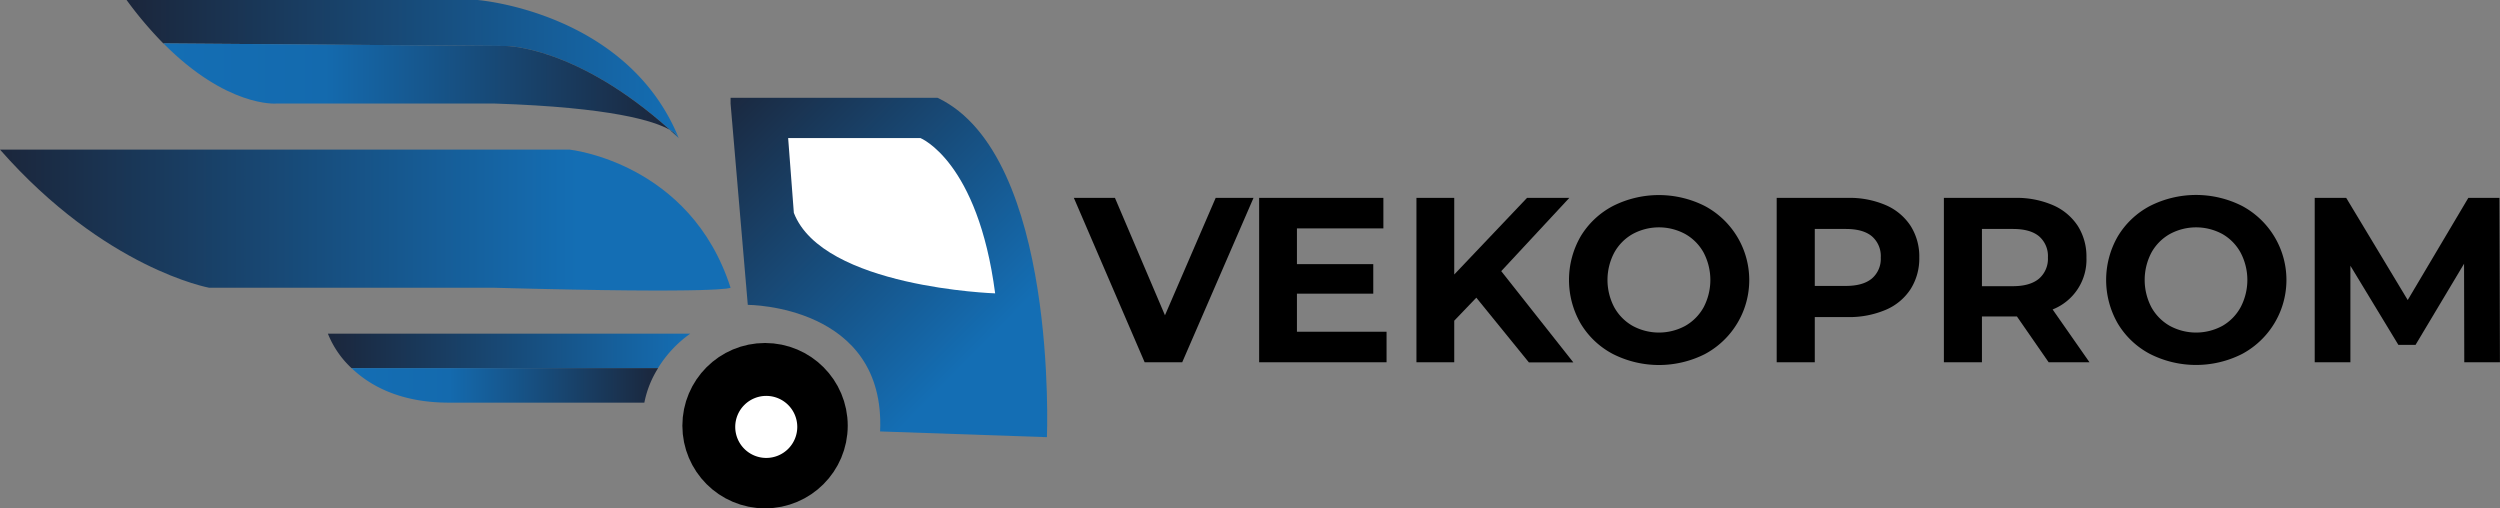 <svg id="Layer_1" data-name="Layer 1" xmlns="http://www.w3.org/2000/svg" xmlns:xlink="http://www.w3.org/1999/xlink" viewBox="0 0 685.15 139.32"><rect x="0" y="0" width="685.15" height="139.32" fill="#808080" stroke="none"/><defs><style>.cls-1{fill:url(#linear-gradient);}.cls-12,.cls-2{fill:#fff;}.cls-3{fill:none;stroke-width:14px;}.cls-12,.cls-3{stroke:#000;stroke-miterlimit:10;}.cls-4{fill:url(#linear-gradient-2);}.cls-5{fill:url(#linear-gradient-3);}.cls-6{fill:url(#linear-gradient-4);}.cls-7{fill:url(#linear-gradient-5);}.cls-8{fill:url(#linear-gradient-6);}.cls-9{fill:url(#linear-gradient-7);}.cls-10{fill:url(#linear-gradient-8);}.cls-11{isolation:isolate;}.cls-12{stroke-width:2px;}</style><linearGradient id="linear-gradient" x1="208.76" y1="569.59" x2="280.28" y2="640.42" gradientTransform="translate(-9.51 -547)" gradientUnits="userSpaceOnUse"><stop offset="0" stop-color="#1b263b"/><stop offset="1" stop-color="#146eb4"/></linearGradient><linearGradient id="linear-gradient-2" x1="193.13" y1="583.72" x2="195.54" y2="583.72" xlink:href="#linear-gradient"/><linearGradient id="linear-gradient-3" x1="195.46" y1="584.69" x2="195.51" y2="584.69" xlink:href="#linear-gradient"/><linearGradient id="linear-gradient-4" x1="44.2" y1="565.77" x2="195.41" y2="565.77" xlink:href="#linear-gradient"/><linearGradient id="linear-gradient-5" x1="54.29" y1="570.74" x2="193.11" y2="570.74" gradientTransform="translate(-9.51 -547)" gradientUnits="userSpaceOnUse"><stop offset="0" stop-color="#146eb4"/><stop offset="0.32" stop-color="#146aae"/><stop offset="1" stop-color="#1b263b"/></linearGradient><linearGradient id="linear-gradient-6" x1="9.51" y1="607.31" x2="209.73" y2="607.31" gradientTransform="translate(-9.51 -547)" gradientUnits="userSpaceOnUse"><stop offset="0" stop-color="#1b263b"/><stop offset="0.79" stop-color="#146eb4"/><stop offset="1" stop-color="#146eb4"/></linearGradient><linearGradient id="linear-gradient-7" x1="99.37" y1="643.16" x2="198.69" y2="643.16" xlink:href="#linear-gradient"/><linearGradient id="linear-gradient-8" x1="105.87" y1="652.62" x2="189.87" y2="652.62" xlink:href="#linear-gradient-5"/></defs><title>vekoprom-logo</title><path class="cls-1" d="M200.22,28.38l4.72,55.17s37.84,0,36.26,34.69l45.72,1.57s3.15-77.25-29.95-93H200.22Z" transform="translate(0 0)"/><path class="cls-2" d="M216,37.84h36.26S268,44.14,272.73,80.4c0,0-47.29-1.58-55.17-22.07Z" transform="translate(0 0)"/><circle class="cls-3" cx="209.67" cy="116.66" r="15.66"/><path class="cls-4" d="M186,37.74a.17.17,0,0,1,0,.1c-.81-.76-1.63-1.5-2.41-2.23a6.2,6.2,0,0,1,2.28,1.94v.1Z" transform="translate(0 0)"/><path class="cls-5" d="M186,37.74v-.09A.14.14,0,0,0,186,37.74Z" transform="translate(0 0)"/><path class="cls-6" d="M185.9,37.55a6.2,6.2,0,0,0-2.28-1.94h0c-25.6-23-44.87-23-44.87-23l-94-.72h0A106.64,106.64,0,0,1,34.69,0h96.16S171.62,3.14,185.9,37.55Z" transform="translate(0 0)"/><path class="cls-7" d="M183.6,35.6c-4.27-2.45-16-6.18-48-7.22H75.67S62.23,29.5,44.78,11.89l94,.72S158,12.61,183.6,35.6Z" transform="translate(0 0)"/><path class="cls-8" d="M0,41H156.07s33.11,3.44,44.15,37.86c0,0-1.27,1.72-64.9,0h-78S28.74,73.68,0,41Z" transform="translate(0 0)"/><path class="cls-9" d="M89.86,91.44h99.32a32.23,32.23,0,0,0-8.31,8.6c-.19.29-.36.57-.53.85h-84A26.22,26.22,0,0,1,89.86,91.44Z" transform="translate(0 0)"/><path class="cls-10" d="M96.36,100.89h84a27.65,27.65,0,0,0-3.77,9.46H123C109.57,110.35,101.29,105.62,96.36,100.89Z" transform="translate(0 0)"/><g class="cls-11"><path d="M343.54,54.23,324,99.28h-10.3L294.3,54.23h11.26l13.71,32.18,13.9-32.18Z" transform="translate(0 0)"/></g><g class="cls-11"><path d="M380,90.91v8.37H345.08V54.23h34.05v8.36H355.44v9.79h20.92v8.11H355.44V90.91Z" transform="translate(0 0)"/></g><g class="cls-11"><path d="M404.6,81.58l-6.05,6.31V99.28H388.19V54.23h10.36v21l19.95-21h11.59L411.43,74.31l19.75,25H419Z" transform="translate(0 0)"/></g><g class="cls-11"><path d="M442,97a22.47,22.47,0,0,1-8.81-8.34,23.92,23.92,0,0,1,0-23.87A22.47,22.47,0,0,1,442,56.48a27.92,27.92,0,0,1,25.26,0,23,23,0,0,1,0,40.55A27.92,27.92,0,0,1,442,97Zm19.86-7.69a13.22,13.22,0,0,0,5.05-5.12,16.14,16.14,0,0,0,0-14.93,13.15,13.15,0,0,0-5.05-5.12,15.12,15.12,0,0,0-14.42,0,13.15,13.15,0,0,0-5.05,5.12,16.06,16.06,0,0,0,0,14.93,13.22,13.22,0,0,0,5.05,5.12,15.12,15.12,0,0,0,14.42,0Z" transform="translate(0 0)"/></g><g class="cls-11"><path d="M516.82,56.22a15.43,15.43,0,0,1,6.79,5.67A15.65,15.65,0,0,1,526,70.58a15.68,15.68,0,0,1-2.38,8.65,15.18,15.18,0,0,1-6.79,5.67,25.56,25.56,0,0,1-10.4,2h-9.07V99.28H486.92V54.23h19.5A25.06,25.06,0,0,1,516.82,56.22ZM513,76.34a7.08,7.08,0,0,0,2.44-5.76A7.13,7.13,0,0,0,513,64.75c-1.63-1.35-4-2-7.15-2h-8.49V78.36h8.49C509,78.36,511.36,77.69,513,76.34Z" transform="translate(0 0)"/></g><g class="cls-11"><path d="M561.45,99.28l-8.69-12.55h-9.59V99.28H532.74V54.23h19.5a25.06,25.06,0,0,1,10.4,2,15.43,15.43,0,0,1,6.79,5.67,15.65,15.65,0,0,1,2.38,8.69,14.67,14.67,0,0,1-9.27,14.22l10.11,14.48Zm-2.64-34.53c-1.63-1.35-4-2-7.15-2h-8.49V78.43h8.49c3.13,0,5.52-.69,7.15-2.06a7.17,7.17,0,0,0,2.44-5.79A7.13,7.13,0,0,0,558.81,64.75Z" transform="translate(0 0)"/><path d="M589.22,97a22.43,22.43,0,0,1-8.82-8.34,23.92,23.92,0,0,1,0-23.87,22.43,22.43,0,0,1,8.82-8.34,27.92,27.92,0,0,1,25.26,0,23,23,0,0,1,0,40.55,27.92,27.92,0,0,1-25.26,0Zm19.85-7.69a13.15,13.15,0,0,0,5-5.12,16.06,16.06,0,0,0,0-14.93,13.09,13.09,0,0,0-5-5.12,15.1,15.1,0,0,0-14.41,0,13.18,13.18,0,0,0-5.06,5.12,16.14,16.14,0,0,0,0,14.93,13.24,13.24,0,0,0,5.06,5.12,15.1,15.1,0,0,0,14.41,0Z" transform="translate(0 0)"/><path d="M675.36,99.28l-.06-27L662,94.52h-4.7L644.15,72.83V99.28h-9.78V54.23H643l16.86,28,16.61-28H685l.13,45.05Z" transform="translate(0 0)"/></g><path class="cls-12" d="M210,107.5h0a9.5,9.5,0,0,1,9.5,9.5h0a9.5,9.5,0,0,1-9.5,9.5h0a9.5,9.5,0,0,1-9.5-9.5h0a9.5,9.5,0,0,1,9.5-9.5Z" transform="translate(0 0)"/></svg>